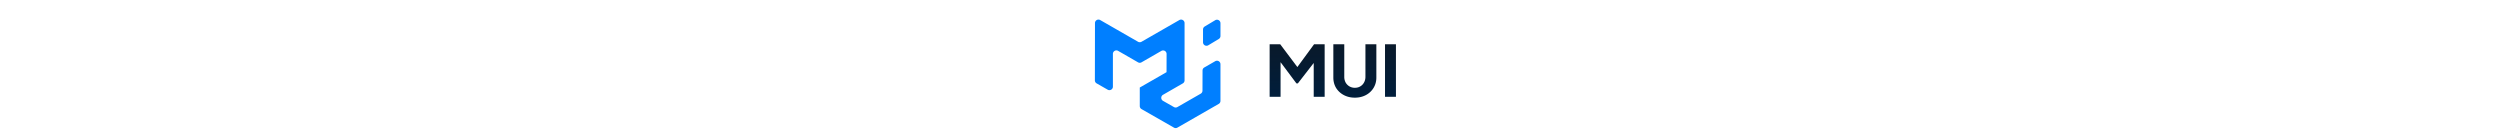 <svg height="39" viewBox="0 0 705 300" fill="none" xmlns="http://www.w3.org/2000/svg"><path fill-rule="evenodd" clip-rule="evenodd" d="M245.62 203.2a7.56 7.56 0 0 0 3.8-6.54l.14-43.76c0-2.7 1.45-5.2 3.8-6.54l23.74-13.63a7.56 7.56 0 0 1 11.33 6.56v79.56c0 2.71-1.45 5.22-3.8 6.56l-89.6 51.43a7.57 7.57 0 0 1-7.51.01l-70.32-40.2a7.57 7.57 0 0 1-3.8-6.56v-40.11c0-.05.05-.08.09-.06.04.03.1 0 .1-.05v-.05c0-.03.01-.06.04-.08l57.9-33.24c.06-.03.03-.11-.03-.11a.06.06 0 0 1-.05-.06l.1-39.34a7.56 7.56 0 0 0-11.33-6.57l-43.05 24.78a7.57 7.57 0 0 1-7.55 0l-43.18-24.86a7.56 7.56 0 0 0-11.34 6.56V188c0 5.8-6.27 9.44-11.31 6.56l-23.97-13.69a7.57 7.57 0 0 1-3.81-6.58l.21-124.25a7.56 7.56 0 0 1 11.33-6.55l82.08 47.11a7.56 7.56 0 0 0 7.53 0l82.06-47.1a7.56 7.56 0 0 1 11.33 6.56v124.29c0 2.7-1.45 5.2-3.8 6.55l-42.96 24.73a7.56 7.56 0 0 0 .03 13.13l23.7 13.48a7.57 7.57 0 0 0 7.5-.01l50.6-29.03Zm4.97-111.5a7.56 7.56 0 0 0 11.46 6.5l22.7-13.62a7.56 7.56 0 0 0 3.68-6.49V50.36a7.56 7.56 0 0 0-11.45-6.5l-22.71 13.62a7.57 7.57 0 0 0-3.68 6.5V91.7Z" fill="#007FFF"/><path d="M395.1 210h23.71v-75.12l34.43 46.05h3.06l34.42-44.37V210h23.72V96.02h-22.95l-36.26 49.41-37.18-49.42H395.1V210Zm184.84 1.84c8.97 0 16.98-1.9 24.02-5.66a42.36 42.36 0 0 0 16.52-15.46c4.08-6.63 6.12-14.13 6.12-22.49V96.02H602.9v70.68c0 4.49-1.02 8.57-3.06 12.24a21.45 21.45 0 0 1-8.11 8.42c-3.37 2.04-7.3 3.06-11.78 3.06a22.8 22.8 0 0 1-11.78-3.06 22.56 22.56 0 0 1-8.26-8.42 25.81 25.81 0 0 1-2.91-12.24V96.02h-23.72v72.21c0 8.37 2 15.86 5.97 22.5a43.5 43.5 0 0 0 16.68 15.45c7.04 3.77 15.04 5.66 24.02 5.66Zm65.43-1.84h23.71V96.02h-23.71V210Z" fill="url(#a)"/><defs><linearGradient id="a" x1="535.5" y1="88" x2="535.5" y2="212" gradientUnits="userSpaceOnUse"><stop stop-color="#0A1929"/><stop offset="1" stop-color="#001E3C"/></linearGradient></defs></svg>
